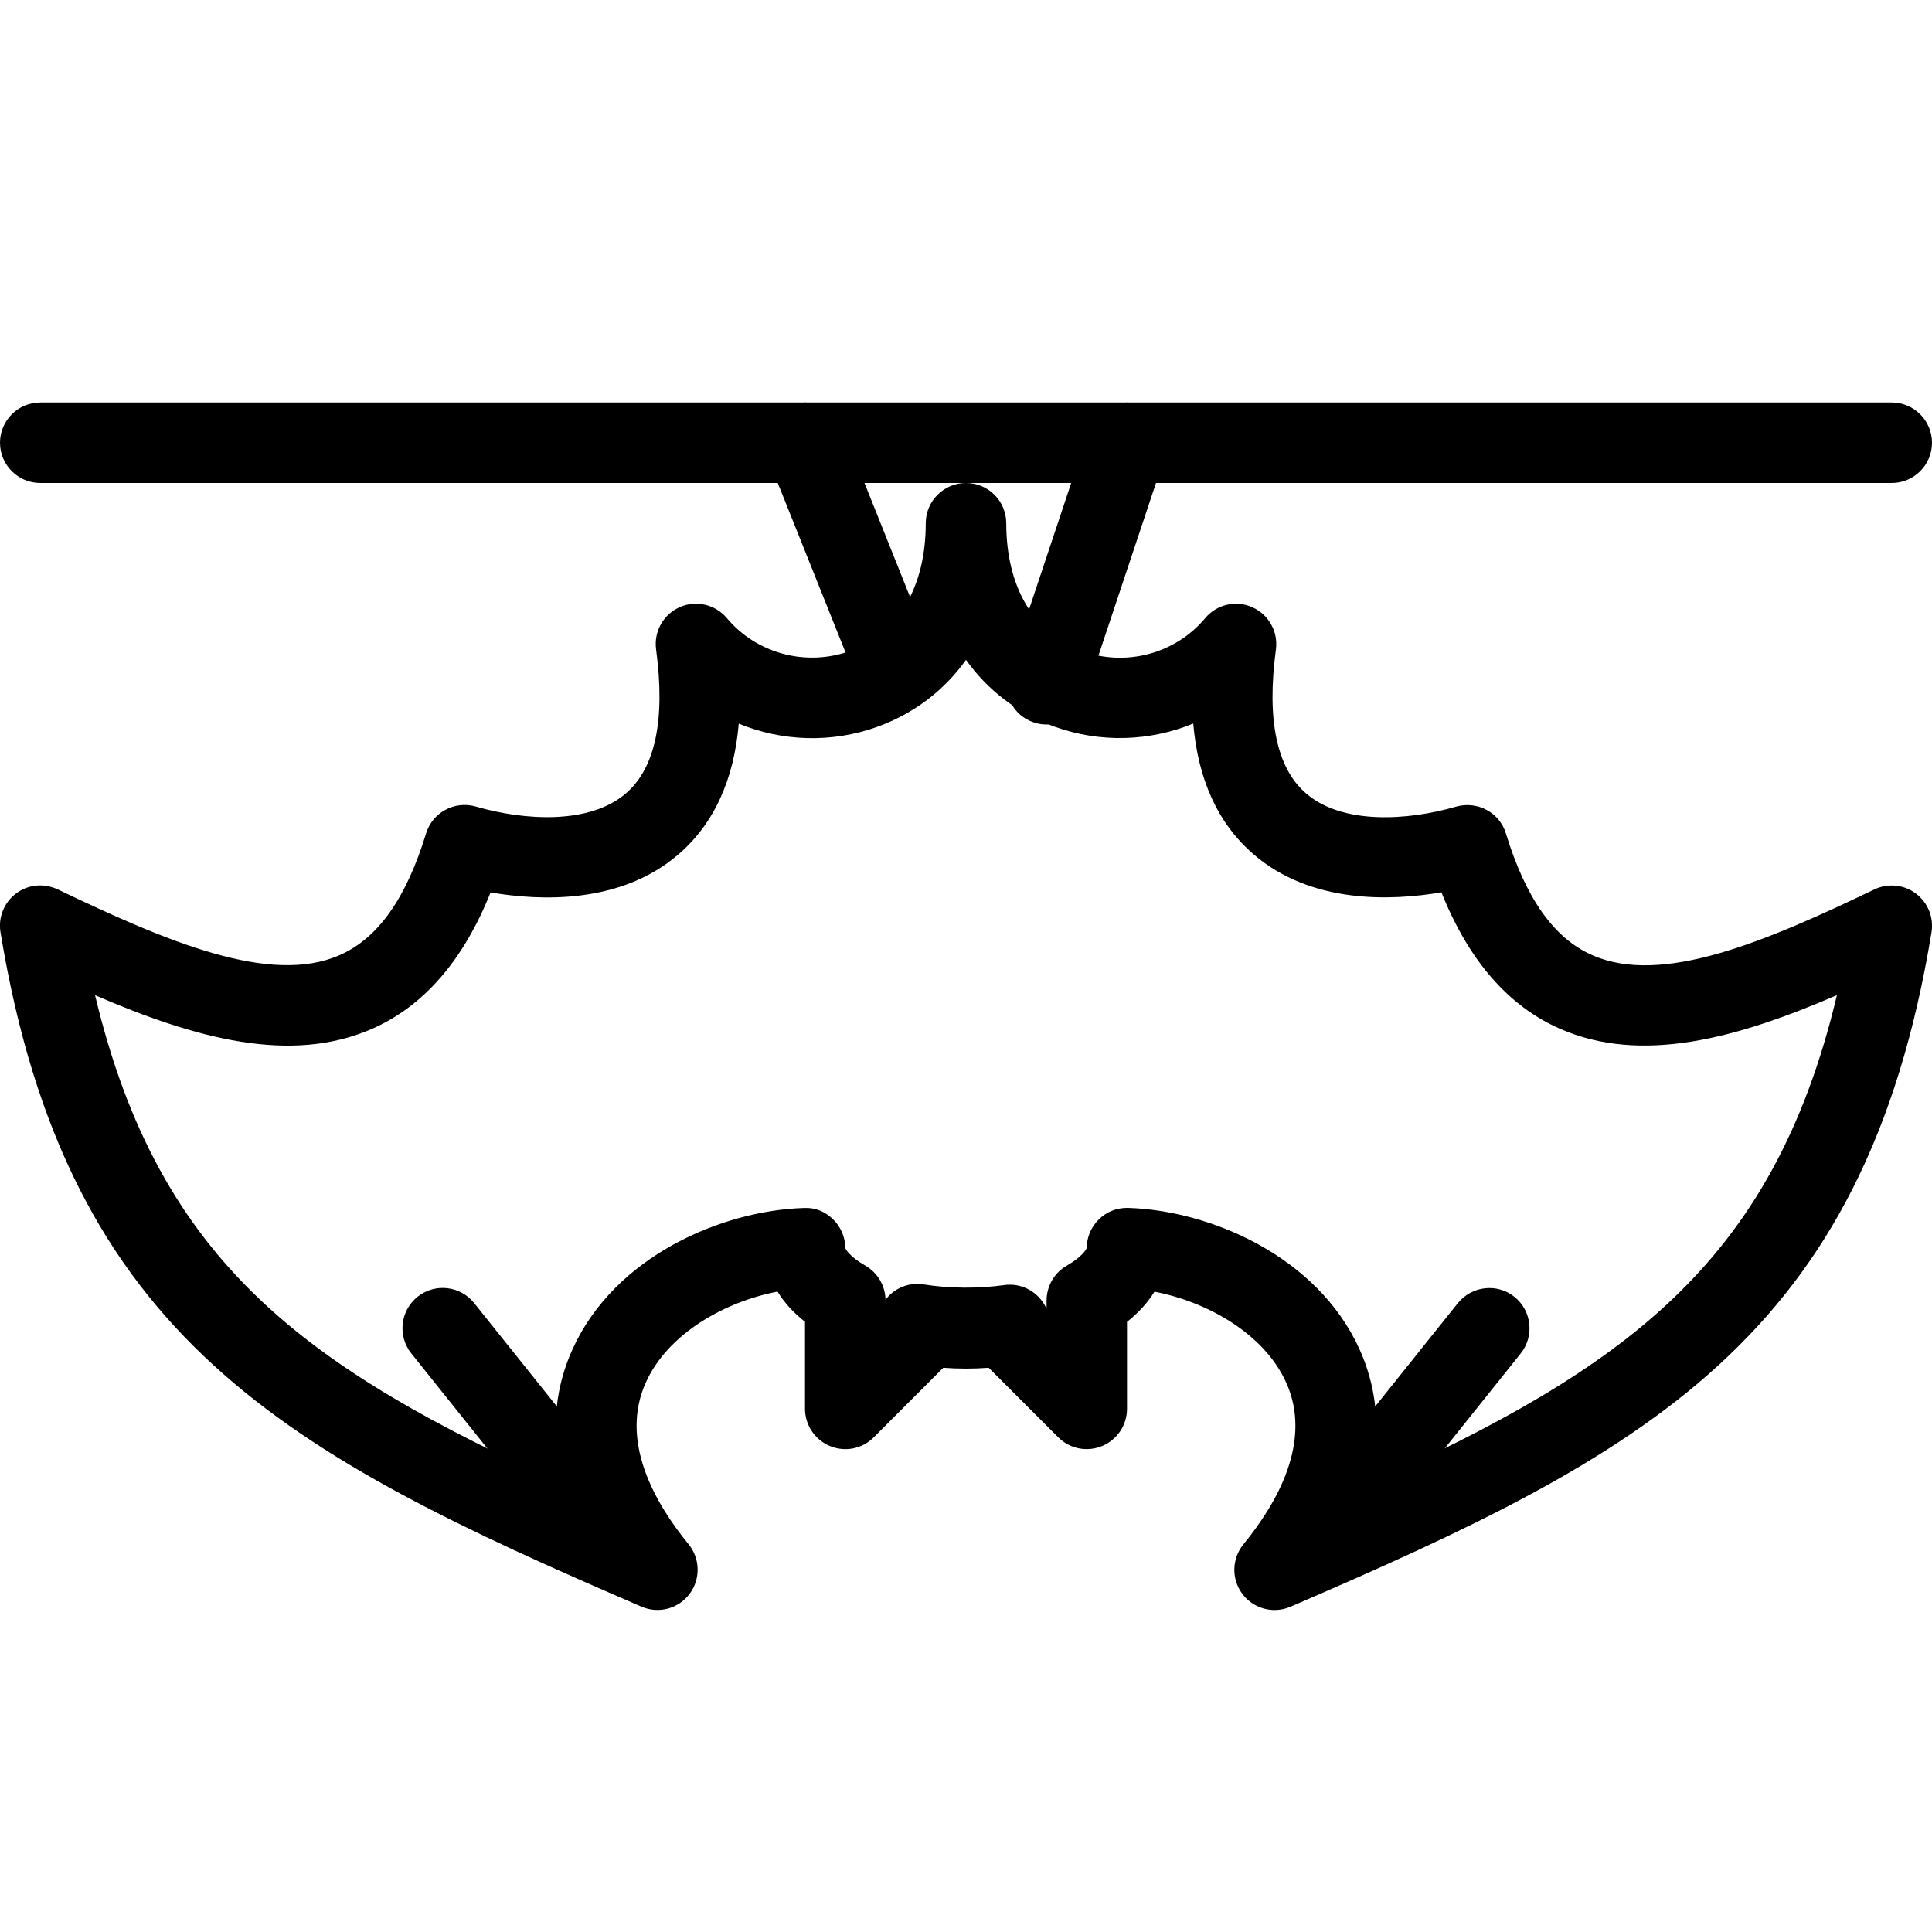 <?xml version="1.0" encoding="iso-8859-1"?>
<!-- Generator: Adobe Illustrator 19.2.1, SVG Export Plug-In . SVG Version: 6.00 Build 0)  -->
<svg version="1.1" xmlns="http://www.w3.org/2000/svg" xmlns:xlink="http://www.w3.org/1999/xlink" x="0px" y="0px"
	 viewBox="0 0 24 24" style="enable-background:new 0 0 24 24;" xml:space="preserve">
<g id="Pompkin">
</g>
<g id="Layer_10">
</g>
<g id="Bat">
	<g>
		<g>
			<path d="M15.833,20c-0.153,0-0.303-0.071-0.399-0.199c-0.139-0.184-0.133-0.439,0.013-0.618c0.423-0.517,0.859-1.285,0.529-2.011
				c-0.277-0.611-0.988-1.003-1.635-1.126c-0.083,0.135-0.197,0.261-0.341,0.375v1.08c0,0.202-0.122,0.385-0.309,0.462
				c-0.187,0.078-0.402,0.035-0.545-0.108l-0.864-0.864c-0.185,0.014-0.381,0.014-0.564,0l-0.864,0.864
				c-0.143,0.144-0.357,0.186-0.545,0.108C10.122,17.885,10,17.702,10,17.5v-1.08c-0.144-0.113-0.258-0.239-0.341-0.375
				c-0.647,0.123-1.358,0.515-1.635,1.126c-0.33,0.726,0.106,1.495,0.529,2.011c0.146,0.178,0.151,0.434,0.013,0.618
				c-0.139,0.185-0.386,0.25-0.598,0.158c-4.396-1.896-7.131-3.314-7.962-8.378c-0.03-0.184,0.044-0.369,0.194-0.481
				c0.148-0.112,0.346-0.131,0.516-0.051c1.353,0.647,2.64,1.198,3.505,0.816c0.474-0.208,0.824-0.702,1.072-1.511
				c0.08-0.262,0.355-0.409,0.617-0.334c0.606,0.176,1.414,0.225,1.865-0.163c0.366-0.315,0.492-0.917,0.375-1.79
				c-0.029-0.221,0.09-0.434,0.294-0.524c0.203-0.09,0.442-0.034,0.585,0.136c0.37,0.442,0.986,0.606,1.532,0.408
				C11.158,7.87,11.5,7.292,11.5,6.5C11.5,6.224,11.724,6,12,6s0.5,0.224,0.5,0.5c0,0.792,0.342,1.37,0.939,1.587
				c0.546,0.199,1.162,0.035,1.532-0.408c0.143-0.17,0.38-0.228,0.585-0.136c0.204,0.09,0.323,0.303,0.294,0.524
				c-0.117,0.873,0.009,1.475,0.375,1.79c0.451,0.388,1.259,0.339,1.865,0.163c0.264-0.074,0.539,0.074,0.617,0.334
				c0.248,0.809,0.598,1.303,1.072,1.511c0.866,0.383,2.152-0.167,3.505-0.816c0.169-0.08,0.368-0.061,0.516,0.051
				c0.149,0.112,0.224,0.297,0.194,0.481c-0.831,5.063-3.566,6.482-7.962,8.378C15.967,19.987,15.9,20,15.833,20z M13.999,15.005
				c0.005,0,0.011,0,0.016,0c1.014,0.032,2.346,0.595,2.872,1.753c0.188,0.414,0.308,0.987,0.101,1.687
				c3.179-1.444,5.033-2.732,5.831-6.083c-1.246,0.538-2.428,0.862-3.442,0.417c-0.64-0.281-1.134-0.85-1.471-1.694
				c-0.624,0.106-1.616,0.146-2.333-0.472c-0.439-0.378-0.69-0.922-0.75-1.625c-0.539,0.222-1.155,0.244-1.726,0.038
				C12.642,8.861,12.27,8.575,12,8.197c-0.27,0.378-0.642,0.664-1.097,0.83c-0.571,0.207-1.188,0.184-1.726-0.038
				c-0.06,0.703-0.311,1.247-0.75,1.625c-0.717,0.617-1.708,0.579-2.333,0.472c-0.337,0.844-0.831,1.413-1.471,1.694
				c-1.014,0.445-2.197,0.12-3.442-0.417c0.798,3.351,2.652,4.638,5.831,6.083c-0.207-0.7-0.087-1.273,0.101-1.687
				c0.526-1.158,1.857-1.721,2.872-1.753c0.144-0.008,0.265,0.046,0.362,0.139c0.097,0.093,0.152,0.222,0.154,0.356
				c0.002,0.017,0.054,0.11,0.248,0.221c0.153,0.088,0.248,0.249,0.251,0.424c0.108-0.143,0.29-0.221,0.476-0.19
				c0.315,0.05,0.677,0.053,0.997,0.008c0.213-0.031,0.421,0.08,0.517,0.272c0.004,0.007,0.007,0.015,0.011,0.022v-0.102
				c0-0.179,0.096-0.345,0.251-0.434c0.194-0.111,0.245-0.205,0.248-0.222c0.001-0.135,0.057-0.263,0.154-0.356
				C13.746,15.054,13.87,15.005,13.999,15.005z"/>
		</g>
		<g>
			<path d="M16.5,19.5c-0.109,0-0.22-0.036-0.312-0.109c-0.215-0.173-0.25-0.487-0.078-0.703l2-2.5
				c0.174-0.214,0.487-0.251,0.703-0.078c0.215,0.173,0.25,0.487,0.078,0.703l-2,2.5C16.792,19.436,16.646,19.5,16.5,19.5z"/>
		</g>
		<g>
			<path d="M7.5,19.5c-0.147,0-0.292-0.064-0.391-0.188l-2-2.5c-0.172-0.216-0.137-0.53,0.078-0.703
				c0.217-0.173,0.53-0.137,0.703,0.078l2,2.5c0.172,0.216,0.137,0.53-0.078,0.703C7.72,19.464,7.61,19.5,7.5,19.5z"/>
		</g>
		<g>
			<path d="M23.5,6h-23C0.224,6,0,5.776,0,5.5S0.224,5,0.5,5h23C23.776,5,24,5.224,24,5.5S23.776,6,23.5,6z"/>
		</g>
		<g>
			<path d="M13,9c-0.052,0-0.105-0.008-0.158-0.026c-0.262-0.087-0.403-0.37-0.316-0.632l1-3c0.087-0.262,0.368-0.403,0.632-0.316
				c0.262,0.087,0.403,0.37,0.316,0.632l-1,3C13.404,8.868,13.209,9,13,9z"/>
		</g>
		<g>
			<path d="M11,8.5c-0.198,0-0.386-0.119-0.464-0.314l-1-2.5c-0.103-0.256,0.022-0.547,0.279-0.65
				c0.253-0.102,0.548,0.021,0.65,0.279l1,2.5c0.103,0.256-0.022,0.547-0.279,0.65C11.125,8.489,11.062,8.5,11,8.5z"/>
		</g>
	</g>
</g>
<g id="Ghost">
</g>
<g id="Bone_Hand">
</g>
<g id="Tree_Ghost">
</g>
<g id="Gate">
</g>
<g id="Cemetery_1">
</g>
<g id="Cemetery_2">
</g>
<g id="Devil_x27_s_Fork">
</g>
<g id="Night_Candle">
</g>
<g id="Canlestick">
</g>
<g id="Black_Cat">
</g>
<g id="Witch_Cauldron">
</g>
<g id="Corn_Candy">
</g>
<g id="Layer_29">
</g>
<g id="Bones">
</g>
<g id="Witch_Broom">
</g>
<g id="Owl">
</g>
<g id="Scythe">
</g>
<g id="Grim_Reaper">
</g>
<g id="Coffin">
</g>
<g id="Dracula">
</g>
<g id="Frankenstein">
</g>
<g id="Layer_40">
</g>
<g id="Toilet_Paper">
</g>
<g id="Skull">
</g>
<g id="Skull_Cake">
</g>
<g id="Eyeball">
</g>
<g id="Castle">
</g>
<g id="Witch_x27_s_Hat">
</g>
<g id="Cobweb_1">
</g>
<g id="Cobweb_2">
</g>
<g id="Spider">
</g>
<g id="Full_Moon">
</g>
<g id="Crescent">
</g>
<g id="Crow">
</g>
<g id="Candy_Holder">
</g>
<g id="Bloody_Knife">
</g>
<g id="Bloody_Axe">
</g>
</svg>
